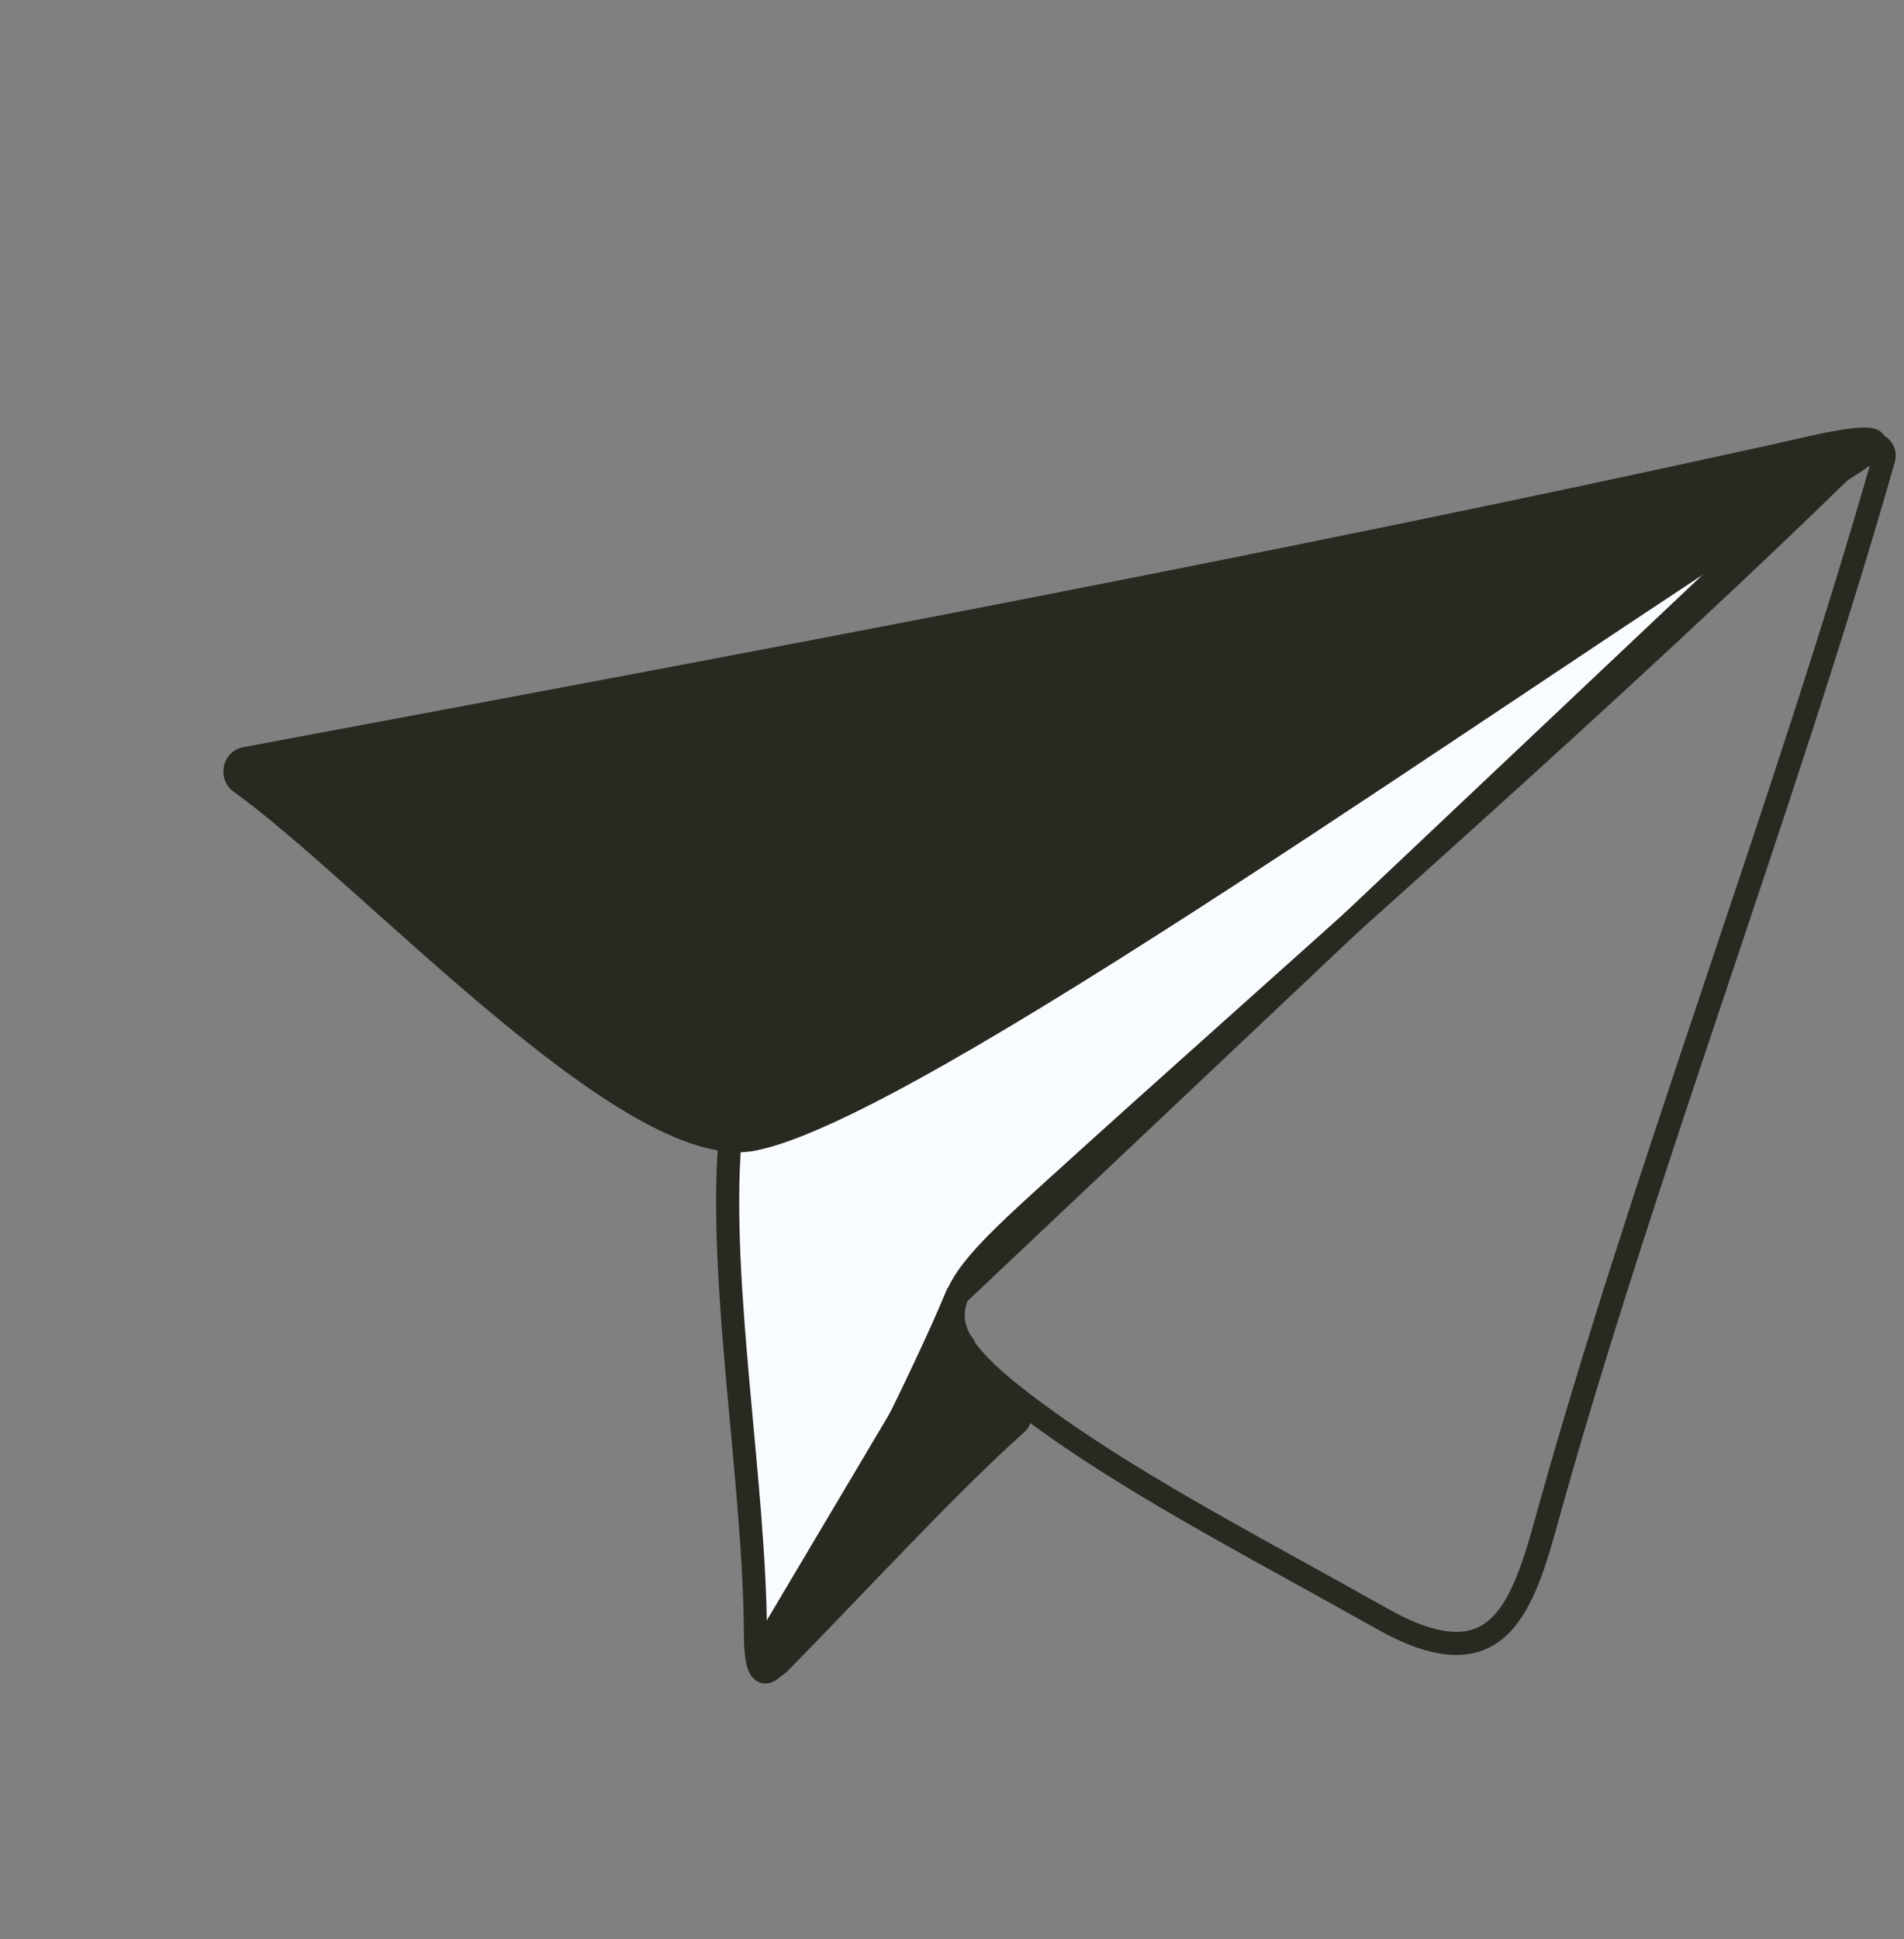 <svg width="165" height="168" viewBox="0 0 165 168" fill="none" xmlns="http://www.w3.org/2000/svg">
<rect x="0" y="0" width="165" height="168" fill="#808080" stroke="none"/>
<path d="M65.464 141.603C65.421 128.623 62.282 111.423 63.242 98.97L160.264 39.157L82.931 112.194C79.836 119.638 74.362 130.056 71.933 135.091C70.437 138.192 65.495 150.653 65.464 141.603Z" fill="#F9FCFF" stroke="#292922" stroke-width="2" stroke-linecap="round"/>
<path d="M153.874 39.466C157.004 38.775 166.673 36.231 160.405 40.233C128.662 60.504 79.117 95.975 65.285 98.692C54.602 100.79 31.813 75.599 20.811 67.76C20.042 67.212 20.292 65.893 21.221 65.719C65.51 57.43 109.873 49.177 153.874 39.466Z" fill="#292922" stroke="#292922" stroke-width="2" stroke-linecap="round"/>
<path d="M119.717 140.199C129.401 145.669 131.741 139.98 133.932 132.054C142.217 102.082 154.584 70.099 163.245 39.748C163.527 38.761 162.316 38.048 161.584 38.767C139.902 60.081 111.891 84.386 91.284 103.09C80.624 112.765 78.972 114.65 90.907 123.217C99.133 129.122 110.033 134.729 119.717 140.199Z" stroke="#292922" stroke-width="2" stroke-linecap="round"/>
<path d="M88.085 123.331C82.146 128.616 74.322 137.164 67.515 144.078C66.702 144.904 65.488 143.947 66.08 142.95L81.78 116.516C82.204 115.801 83.266 115.887 83.57 116.662L83.668 116.911C83.713 117.027 83.78 117.132 83.863 117.223L88.16 121.893C88.543 122.308 88.506 122.956 88.085 123.331Z" fill="#292922" stroke="#292922" stroke-width="2" stroke-linecap="round"/>
</svg>
